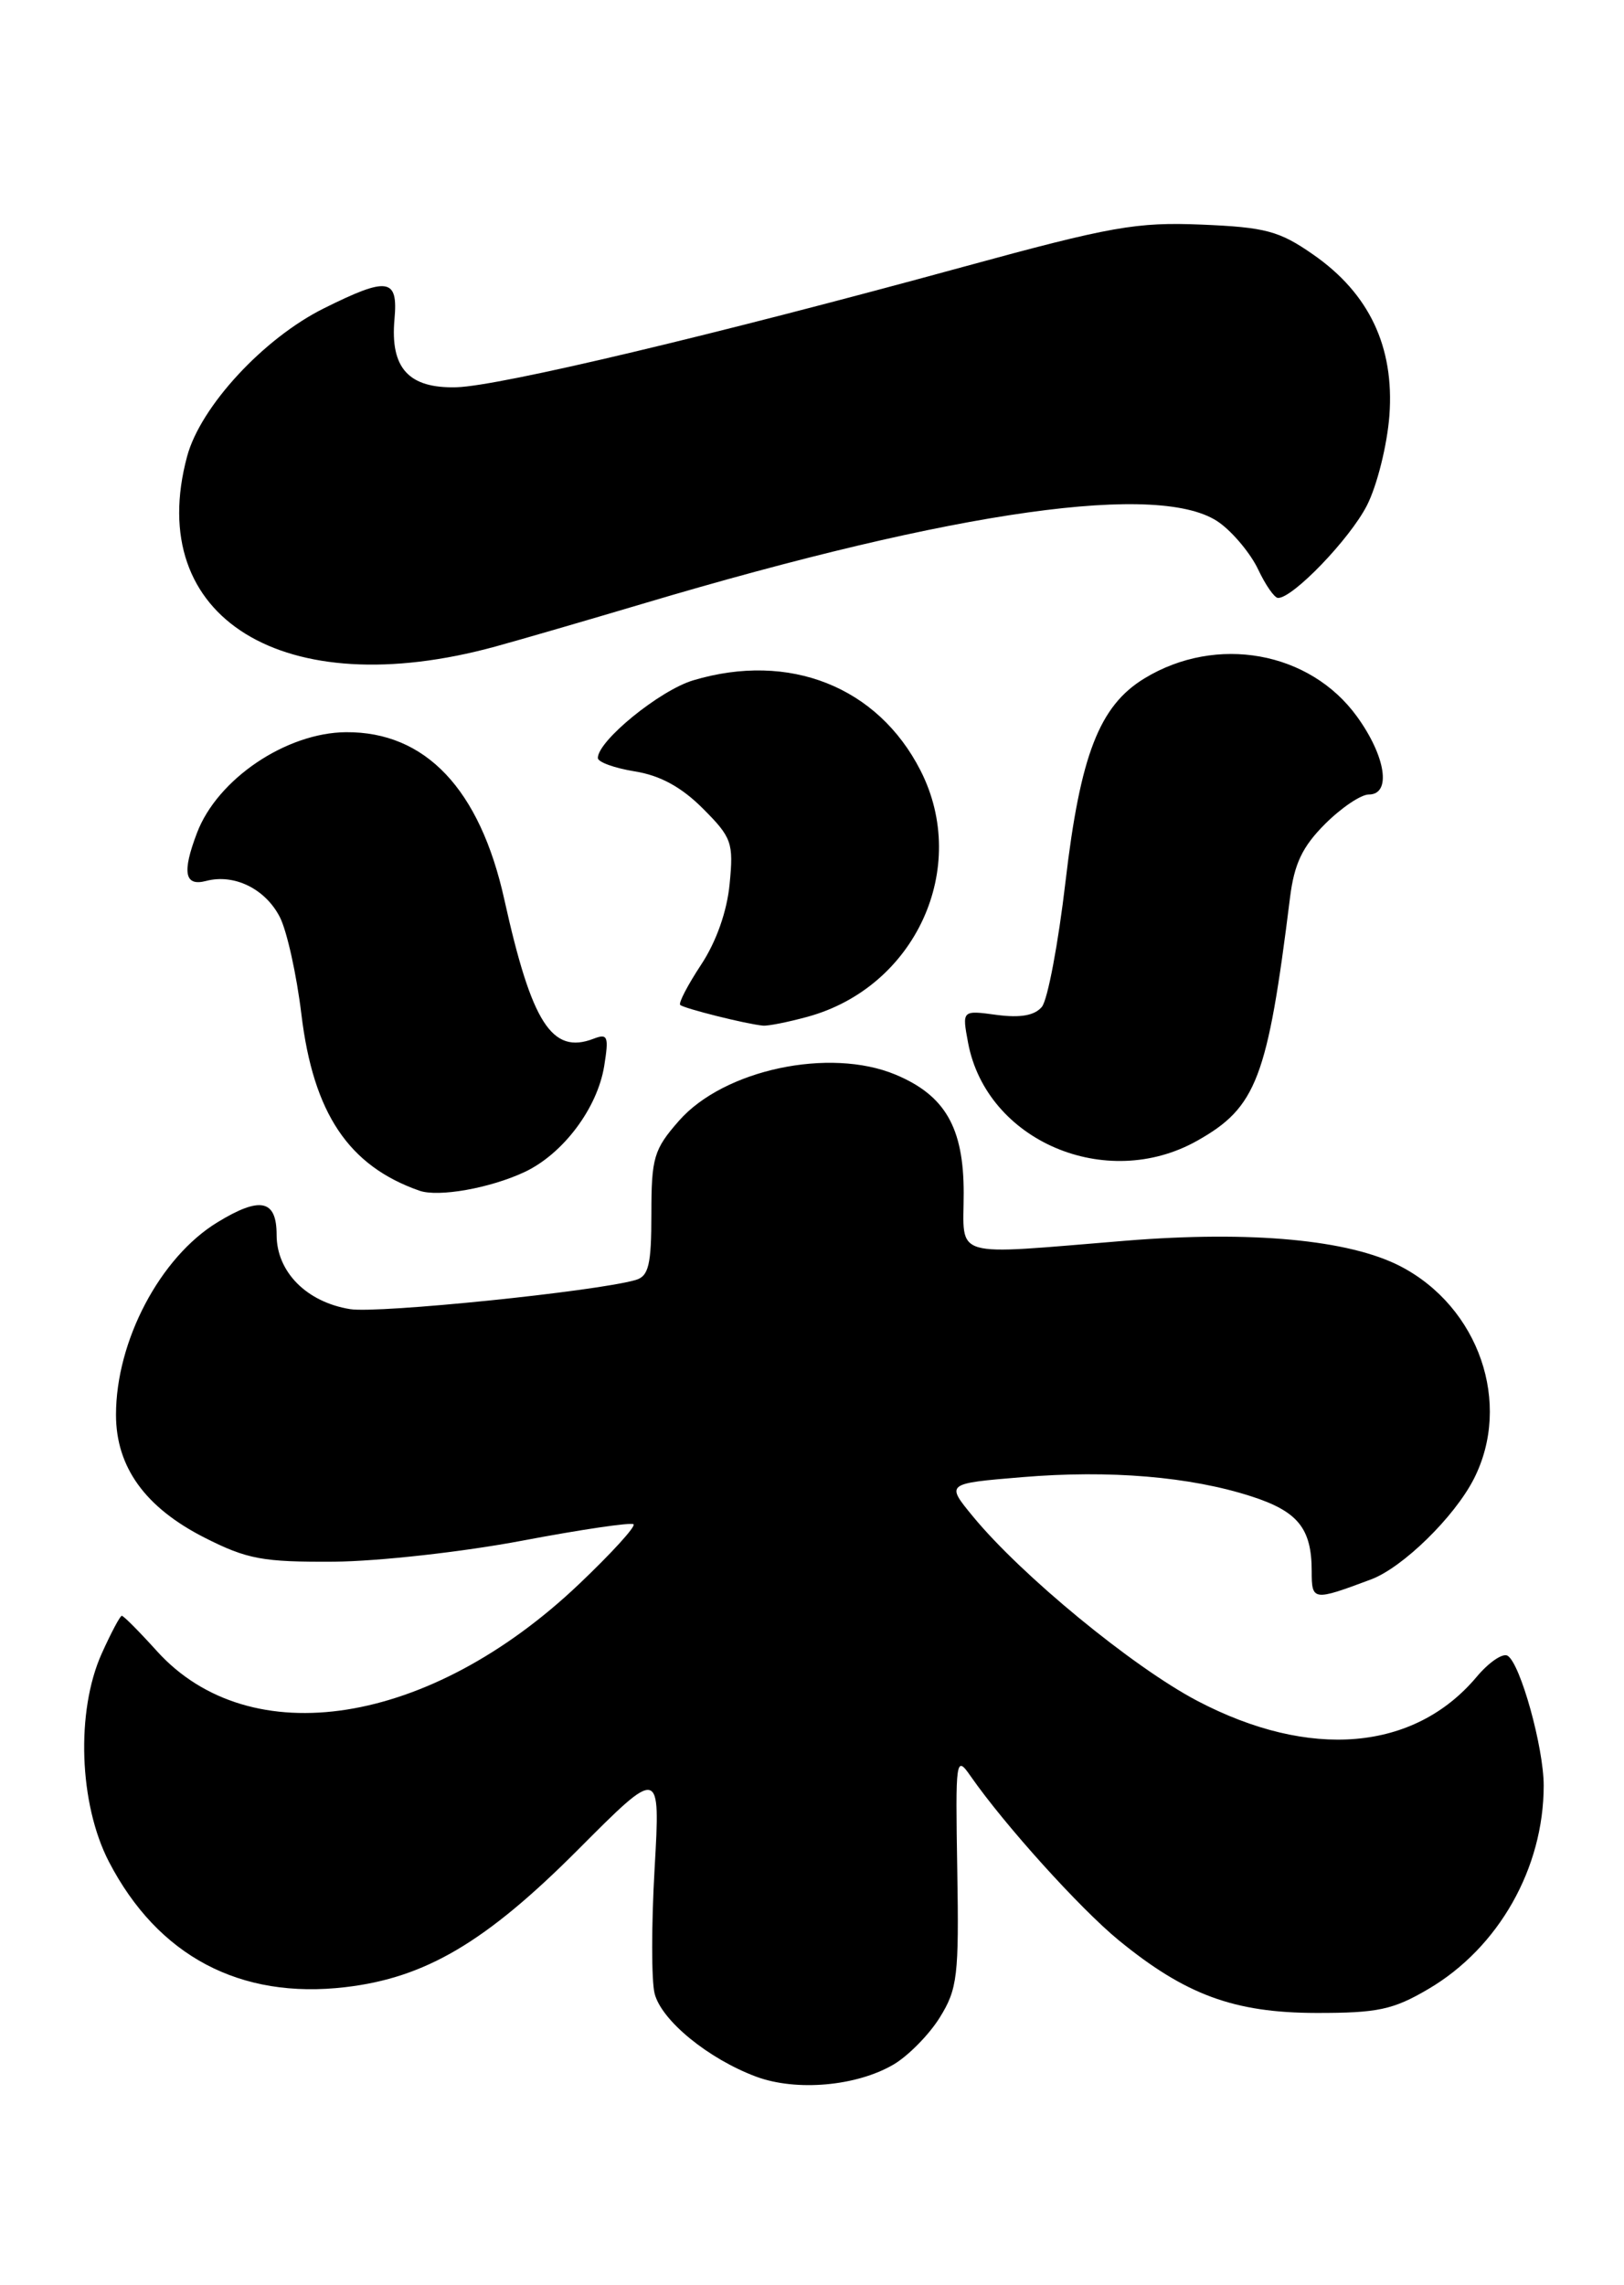 <?xml version="1.0" encoding="UTF-8" standalone="no"?>
<!DOCTYPE svg PUBLIC "-//W3C//DTD SVG 1.1//EN" "http://www.w3.org/Graphics/SVG/1.1/DTD/svg11.dtd" >
<svg xmlns="http://www.w3.org/2000/svg" xmlns:xlink="http://www.w3.org/1999/xlink" version="1.1" viewBox="0 0 182 256">
 <g >
 <path fill="currentColor"
d=" M 100.15 231.26 C 101.79 230.29 104.12 227.93 105.32 226.00 C 107.30 222.81 107.48 221.34 107.28 209.50 C 107.07 196.95 107.12 196.58 108.78 198.97 C 112.60 204.45 121.01 213.76 125.34 217.32 C 132.84 223.46 138.29 225.47 147.50 225.49 C 154.41 225.50 156.13 225.13 160.09 222.80 C 167.95 218.18 173.00 209.27 173.00 200.02 C 173.00 195.75 170.39 186.36 168.96 185.48 C 168.42 185.14 166.85 186.21 165.47 187.86 C 158.48 196.16 146.79 197.15 134.16 190.52 C 126.92 186.71 114.43 176.44 109.01 169.84 C 106.00 166.18 106.00 166.18 114.56 165.47 C 124.37 164.65 133.41 165.41 140.26 167.63 C 145.46 169.31 147.00 171.22 147.00 176.00 C 147.00 179.34 147.15 179.36 153.64 176.93 C 157.19 175.61 162.99 169.94 165.17 165.67 C 169.48 157.22 165.75 146.42 156.95 141.85 C 151.20 138.87 140.22 137.85 126.22 138.98 C 106.29 140.60 108.00 141.10 108.00 133.63 C 108.00 126.32 105.92 122.70 100.36 120.38 C 92.98 117.30 81.12 119.82 76.09 125.55 C 73.27 128.76 73.00 129.68 73.00 135.97 C 73.00 141.67 72.70 142.95 71.25 143.38 C 66.89 144.66 42.40 147.16 39.24 146.65 C 34.35 145.86 31.00 142.47 31.00 138.33 C 31.00 134.38 29.17 133.99 24.37 136.92 C 17.94 140.84 13.00 150.21 13.00 158.48 C 13.00 164.34 16.27 168.87 22.93 172.25 C 27.71 174.67 29.44 174.99 37.43 174.94 C 42.42 174.90 51.90 173.84 58.50 172.59 C 65.10 171.34 70.72 170.51 71.00 170.75 C 71.28 170.98 68.51 174.02 64.85 177.49 C 48.12 193.36 28.03 196.52 17.57 184.94 C 15.61 182.77 13.85 181.00 13.65 181.00 C 13.46 181.00 12.45 182.90 11.40 185.23 C 8.49 191.70 8.85 202.08 12.21 208.56 C 17.70 219.12 26.90 223.99 38.71 222.60 C 47.69 221.55 54.44 217.56 64.76 207.22 C 74.01 197.94 74.01 197.94 73.36 209.33 C 73.00 215.59 73.00 221.88 73.36 223.31 C 74.12 226.33 79.38 230.63 84.75 232.63 C 89.26 234.30 96.00 233.70 100.15 231.26 Z  M 58.81 131.28 C 63.11 129.25 66.94 124.15 67.71 119.43 C 68.25 116.09 68.11 115.74 66.52 116.36 C 61.85 118.15 59.59 114.62 56.52 100.77 C 53.78 88.39 47.69 81.96 38.78 82.02 C 32.07 82.07 24.35 87.28 22.07 93.32 C 20.38 97.76 20.69 99.32 23.11 98.68 C 26.25 97.86 29.72 99.56 31.35 102.71 C 32.15 104.25 33.24 109.17 33.78 113.65 C 35.12 124.71 39.06 130.60 47.00 133.38 C 49.14 134.13 54.94 133.10 58.81 131.28 Z  M 134.16 127.79 C 140.82 124.05 142.05 120.81 144.57 100.56 C 145.04 96.77 145.95 94.85 148.49 92.31 C 150.31 90.49 152.52 89.00 153.40 89.00 C 155.96 89.00 155.31 84.73 152.07 80.26 C 146.78 72.96 136.33 71.08 128.26 75.99 C 123.21 79.06 121.07 84.55 119.41 98.76 C 118.60 105.69 117.41 112.01 116.76 112.79 C 115.95 113.76 114.36 114.04 111.70 113.69 C 107.81 113.16 107.81 113.16 108.49 116.80 C 110.55 127.80 123.95 133.53 134.16 127.79 Z  M 90.50 113.90 C 102.59 110.59 108.73 97.23 103.16 86.31 C 98.37 76.92 88.45 72.99 77.69 76.21 C 73.94 77.33 67.00 82.98 67.00 84.91 C 67.00 85.37 68.86 86.04 71.13 86.41 C 73.97 86.86 76.36 88.16 78.76 90.56 C 82.01 93.81 82.22 94.40 81.77 99.00 C 81.48 102.09 80.27 105.50 78.57 108.07 C 77.08 110.33 76.02 112.36 76.23 112.57 C 76.62 112.96 83.64 114.72 85.50 114.89 C 86.05 114.95 88.30 114.50 90.50 113.90 Z  M 55.50 72.43 C 58.25 71.68 65.67 69.52 72.00 67.64 C 107.32 57.12 130.27 53.90 136.67 58.56 C 138.23 59.69 140.18 62.05 141.00 63.79 C 141.82 65.53 142.82 66.97 143.22 66.98 C 144.87 67.03 151.27 60.38 153.19 56.62 C 154.33 54.39 155.46 49.85 155.71 46.53 C 156.27 38.84 153.44 32.87 147.16 28.51 C 143.37 25.87 141.82 25.46 134.66 25.16 C 127.37 24.86 124.54 25.36 108.00 29.88 C 80.04 37.53 56.01 43.24 51.17 43.38 C 45.80 43.53 43.71 41.24 44.21 35.75 C 44.63 31.14 43.47 30.97 36.30 34.54 C 29.52 37.91 22.47 45.55 20.97 51.12 C 16.09 69.23 31.79 78.92 55.50 72.43 Z "/>
</g>
</svg>